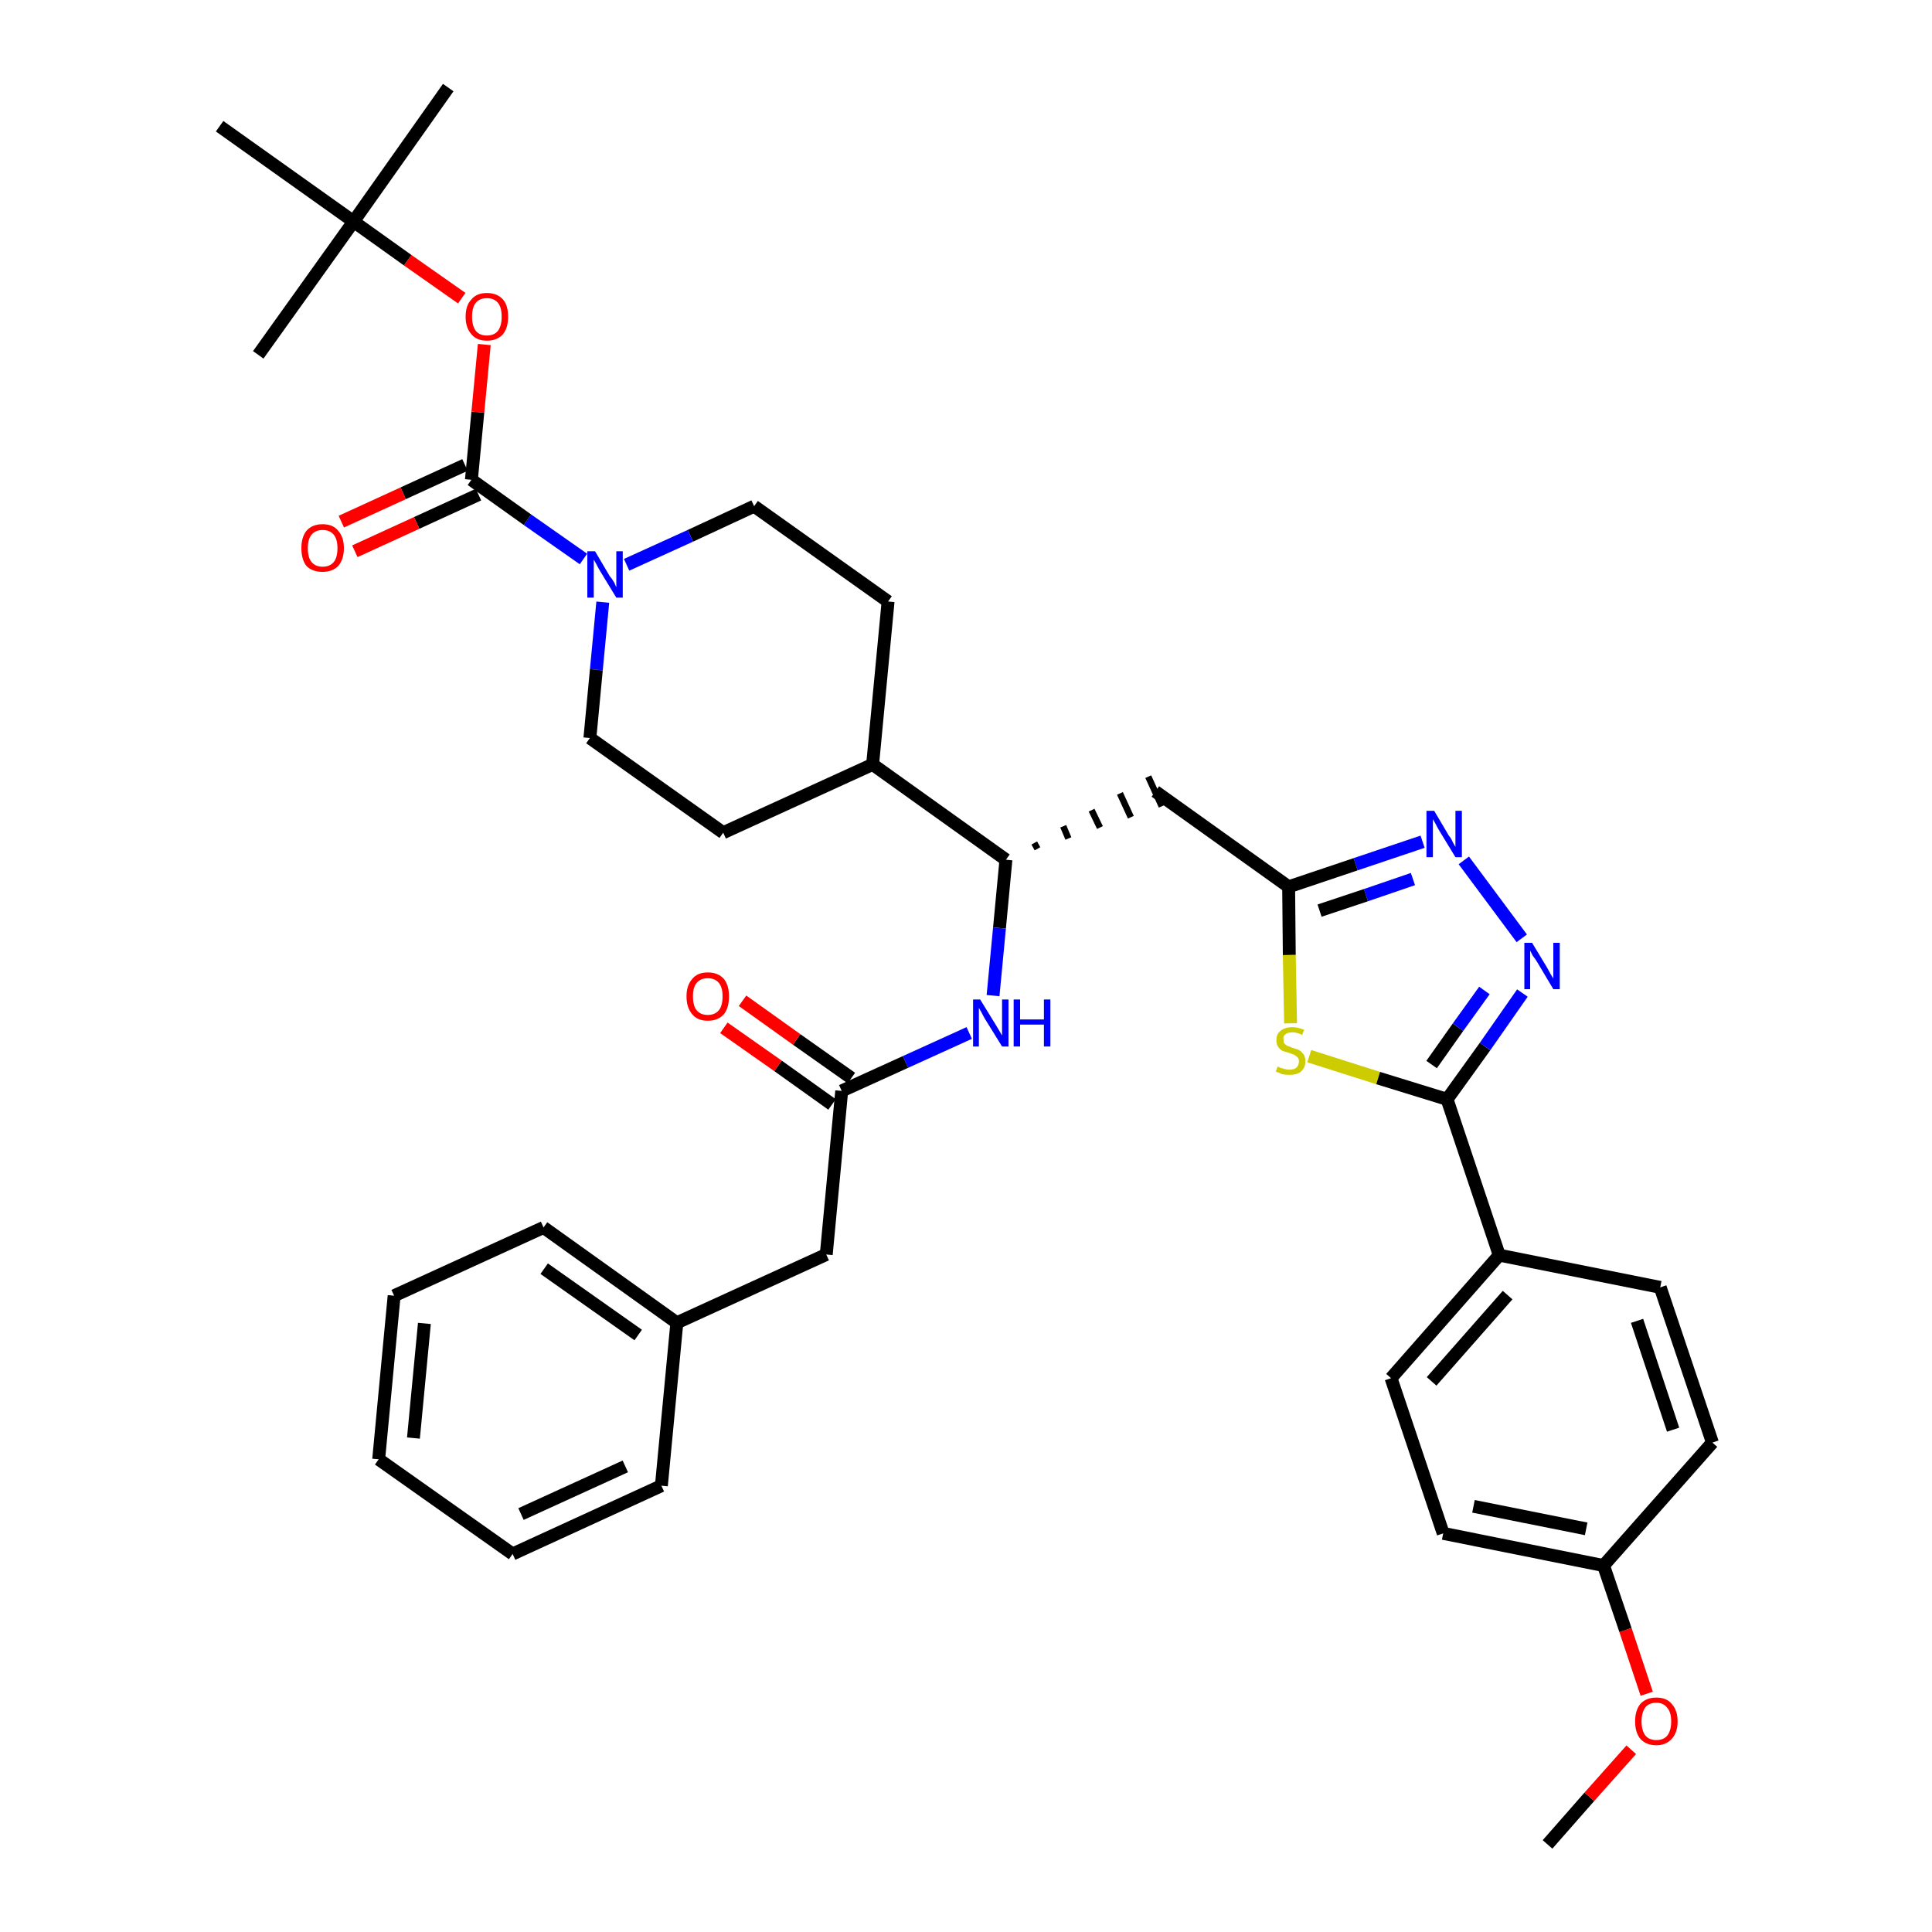 <?xml version='1.0' encoding='iso-8859-1'?>
<svg version='1.1' baseProfile='full'
              xmlns='http://www.w3.org/2000/svg'
                      xmlns:rdkit='http://www.rdkit.org/xml'
                      xmlns:xlink='http://www.w3.org/1999/xlink'
                  xml:space='preserve'
width='300px' height='300px' viewBox='0 0 300 300'>
<!-- END OF HEADER -->
<path class='bond-0 atom-0 atom-1' d='M 240.3,286.4 L 246.8,279.0' style='fill:none;fill-rule:evenodd;stroke:#000000;stroke-width:2.0px;stroke-linecap:butt;stroke-linejoin:miter;stroke-opacity:1' />
<path class='bond-0 atom-0 atom-1' d='M 246.8,279.0 L 253.3,271.7' style='fill:none;fill-rule:evenodd;stroke:#FF0000;stroke-width:2.0px;stroke-linecap:butt;stroke-linejoin:miter;stroke-opacity:1' />
<path class='bond-1 atom-1 atom-2' d='M 255.7,263.0 L 252.4,253.1' style='fill:none;fill-rule:evenodd;stroke:#FF0000;stroke-width:2.0px;stroke-linecap:butt;stroke-linejoin:miter;stroke-opacity:1' />
<path class='bond-1 atom-1 atom-2' d='M 252.4,253.1 L 249.0,243.1' style='fill:none;fill-rule:evenodd;stroke:#000000;stroke-width:2.0px;stroke-linecap:butt;stroke-linejoin:miter;stroke-opacity:1' />
<path class='bond-2 atom-2 atom-3' d='M 249.0,243.1 L 224.1,238.1' style='fill:none;fill-rule:evenodd;stroke:#000000;stroke-width:2.0px;stroke-linecap:butt;stroke-linejoin:miter;stroke-opacity:1' />
<path class='bond-2 atom-2 atom-3' d='M 246.3,237.4 L 228.8,233.9' style='fill:none;fill-rule:evenodd;stroke:#000000;stroke-width:2.0px;stroke-linecap:butt;stroke-linejoin:miter;stroke-opacity:1' />
<path class='bond-37 atom-37 atom-2' d='M 265.9,224.0 L 249.0,243.1' style='fill:none;fill-rule:evenodd;stroke:#000000;stroke-width:2.0px;stroke-linecap:butt;stroke-linejoin:miter;stroke-opacity:1' />
<path class='bond-3 atom-3 atom-4' d='M 224.1,238.1 L 216.0,214.0' style='fill:none;fill-rule:evenodd;stroke:#000000;stroke-width:2.0px;stroke-linecap:butt;stroke-linejoin:miter;stroke-opacity:1' />
<path class='bond-4 atom-4 atom-5' d='M 216.0,214.0 L 232.8,194.9' style='fill:none;fill-rule:evenodd;stroke:#000000;stroke-width:2.0px;stroke-linecap:butt;stroke-linejoin:miter;stroke-opacity:1' />
<path class='bond-4 atom-4 atom-5' d='M 222.3,214.5 L 234.1,201.1' style='fill:none;fill-rule:evenodd;stroke:#000000;stroke-width:2.0px;stroke-linecap:butt;stroke-linejoin:miter;stroke-opacity:1' />
<path class='bond-5 atom-5 atom-6' d='M 232.8,194.9 L 224.7,170.7' style='fill:none;fill-rule:evenodd;stroke:#000000;stroke-width:2.0px;stroke-linecap:butt;stroke-linejoin:miter;stroke-opacity:1' />
<path class='bond-35 atom-5 atom-36' d='M 232.8,194.9 L 257.8,199.9' style='fill:none;fill-rule:evenodd;stroke:#000000;stroke-width:2.0px;stroke-linecap:butt;stroke-linejoin:miter;stroke-opacity:1' />
<path class='bond-6 atom-6 atom-7' d='M 224.7,170.7 L 230.6,162.5' style='fill:none;fill-rule:evenodd;stroke:#000000;stroke-width:2.0px;stroke-linecap:butt;stroke-linejoin:miter;stroke-opacity:1' />
<path class='bond-6 atom-6 atom-7' d='M 230.6,162.5 L 236.4,154.2' style='fill:none;fill-rule:evenodd;stroke:#0000FF;stroke-width:2.0px;stroke-linecap:butt;stroke-linejoin:miter;stroke-opacity:1' />
<path class='bond-6 atom-6 atom-7' d='M 222.3,165.3 L 226.4,159.5' style='fill:none;fill-rule:evenodd;stroke:#000000;stroke-width:2.0px;stroke-linecap:butt;stroke-linejoin:miter;stroke-opacity:1' />
<path class='bond-6 atom-6 atom-7' d='M 226.4,159.5 L 230.5,153.8' style='fill:none;fill-rule:evenodd;stroke:#0000FF;stroke-width:2.0px;stroke-linecap:butt;stroke-linejoin:miter;stroke-opacity:1' />
<path class='bond-38 atom-35 atom-6' d='M 203.3,164.0 L 214.0,167.4' style='fill:none;fill-rule:evenodd;stroke:#CCCC00;stroke-width:2.0px;stroke-linecap:butt;stroke-linejoin:miter;stroke-opacity:1' />
<path class='bond-38 atom-35 atom-6' d='M 214.0,167.4 L 224.7,170.7' style='fill:none;fill-rule:evenodd;stroke:#000000;stroke-width:2.0px;stroke-linecap:butt;stroke-linejoin:miter;stroke-opacity:1' />
<path class='bond-7 atom-7 atom-8' d='M 236.3,145.7 L 227.3,133.6' style='fill:none;fill-rule:evenodd;stroke:#0000FF;stroke-width:2.0px;stroke-linecap:butt;stroke-linejoin:miter;stroke-opacity:1' />
<path class='bond-8 atom-8 atom-9' d='M 220.9,130.7 L 210.5,134.2' style='fill:none;fill-rule:evenodd;stroke:#0000FF;stroke-width:2.0px;stroke-linecap:butt;stroke-linejoin:miter;stroke-opacity:1' />
<path class='bond-8 atom-8 atom-9' d='M 210.5,134.2 L 200.1,137.7' style='fill:none;fill-rule:evenodd;stroke:#000000;stroke-width:2.0px;stroke-linecap:butt;stroke-linejoin:miter;stroke-opacity:1' />
<path class='bond-8 atom-8 atom-9' d='M 219.4,136.5 L 212.1,139.0' style='fill:none;fill-rule:evenodd;stroke:#0000FF;stroke-width:2.0px;stroke-linecap:butt;stroke-linejoin:miter;stroke-opacity:1' />
<path class='bond-8 atom-8 atom-9' d='M 212.1,139.0 L 204.9,141.4' style='fill:none;fill-rule:evenodd;stroke:#000000;stroke-width:2.0px;stroke-linecap:butt;stroke-linejoin:miter;stroke-opacity:1' />
<path class='bond-9 atom-9 atom-10' d='M 200.1,137.7 L 179.4,122.9' style='fill:none;fill-rule:evenodd;stroke:#000000;stroke-width:2.0px;stroke-linecap:butt;stroke-linejoin:miter;stroke-opacity:1' />
<path class='bond-34 atom-9 atom-35' d='M 200.1,137.7 L 200.2,148.3' style='fill:none;fill-rule:evenodd;stroke:#000000;stroke-width:2.0px;stroke-linecap:butt;stroke-linejoin:miter;stroke-opacity:1' />
<path class='bond-34 atom-9 atom-35' d='M 200.2,148.3 L 200.4,158.9' style='fill:none;fill-rule:evenodd;stroke:#CCCC00;stroke-width:2.0px;stroke-linecap:butt;stroke-linejoin:miter;stroke-opacity:1' />
<path class='bond-10 atom-11 atom-10' d='M 161.1,131.8 L 160.6,130.9' style='fill:none;fill-rule:evenodd;stroke:#000000;stroke-width:1.0px;stroke-linecap:butt;stroke-linejoin:miter;stroke-opacity:1' />
<path class='bond-10 atom-11 atom-10' d='M 165.9,130.2 L 165.1,128.3' style='fill:none;fill-rule:evenodd;stroke:#000000;stroke-width:1.0px;stroke-linecap:butt;stroke-linejoin:miter;stroke-opacity:1' />
<path class='bond-10 atom-11 atom-10' d='M 170.8,128.5 L 169.5,125.8' style='fill:none;fill-rule:evenodd;stroke:#000000;stroke-width:1.0px;stroke-linecap:butt;stroke-linejoin:miter;stroke-opacity:1' />
<path class='bond-10 atom-11 atom-10' d='M 175.6,126.9 L 173.9,123.2' style='fill:none;fill-rule:evenodd;stroke:#000000;stroke-width:1.0px;stroke-linecap:butt;stroke-linejoin:miter;stroke-opacity:1' />
<path class='bond-10 atom-11 atom-10' d='M 180.4,125.2 L 178.3,120.6' style='fill:none;fill-rule:evenodd;stroke:#000000;stroke-width:1.0px;stroke-linecap:butt;stroke-linejoin:miter;stroke-opacity:1' />
<path class='bond-11 atom-11 atom-12' d='M 156.2,133.5 L 155.2,144.1' style='fill:none;fill-rule:evenodd;stroke:#000000;stroke-width:2.0px;stroke-linecap:butt;stroke-linejoin:miter;stroke-opacity:1' />
<path class='bond-11 atom-11 atom-12' d='M 155.2,144.1 L 154.2,154.6' style='fill:none;fill-rule:evenodd;stroke:#0000FF;stroke-width:2.0px;stroke-linecap:butt;stroke-linejoin:miter;stroke-opacity:1' />
<path class='bond-21 atom-11 atom-22' d='M 156.2,133.5 L 135.5,118.7' style='fill:none;fill-rule:evenodd;stroke:#000000;stroke-width:2.0px;stroke-linecap:butt;stroke-linejoin:miter;stroke-opacity:1' />
<path class='bond-12 atom-12 atom-13' d='M 150.5,160.4 L 140.6,164.9' style='fill:none;fill-rule:evenodd;stroke:#0000FF;stroke-width:2.0px;stroke-linecap:butt;stroke-linejoin:miter;stroke-opacity:1' />
<path class='bond-12 atom-12 atom-13' d='M 140.6,164.9 L 130.7,169.4' style='fill:none;fill-rule:evenodd;stroke:#000000;stroke-width:2.0px;stroke-linecap:butt;stroke-linejoin:miter;stroke-opacity:1' />
<path class='bond-13 atom-13 atom-14' d='M 132.2,167.4 L 123.7,161.4' style='fill:none;fill-rule:evenodd;stroke:#000000;stroke-width:2.0px;stroke-linecap:butt;stroke-linejoin:miter;stroke-opacity:1' />
<path class='bond-13 atom-13 atom-14' d='M 123.7,161.4 L 115.3,155.4' style='fill:none;fill-rule:evenodd;stroke:#FF0000;stroke-width:2.0px;stroke-linecap:butt;stroke-linejoin:miter;stroke-opacity:1' />
<path class='bond-13 atom-13 atom-14' d='M 129.2,171.5 L 120.8,165.5' style='fill:none;fill-rule:evenodd;stroke:#000000;stroke-width:2.0px;stroke-linecap:butt;stroke-linejoin:miter;stroke-opacity:1' />
<path class='bond-13 atom-13 atom-14' d='M 120.8,165.5 L 112.4,159.6' style='fill:none;fill-rule:evenodd;stroke:#FF0000;stroke-width:2.0px;stroke-linecap:butt;stroke-linejoin:miter;stroke-opacity:1' />
<path class='bond-14 atom-13 atom-15' d='M 130.7,169.4 L 128.3,194.8' style='fill:none;fill-rule:evenodd;stroke:#000000;stroke-width:2.0px;stroke-linecap:butt;stroke-linejoin:miter;stroke-opacity:1' />
<path class='bond-15 atom-15 atom-16' d='M 128.3,194.8 L 105.1,205.4' style='fill:none;fill-rule:evenodd;stroke:#000000;stroke-width:2.0px;stroke-linecap:butt;stroke-linejoin:miter;stroke-opacity:1' />
<path class='bond-16 atom-16 atom-17' d='M 105.1,205.4 L 84.4,190.6' style='fill:none;fill-rule:evenodd;stroke:#000000;stroke-width:2.0px;stroke-linecap:butt;stroke-linejoin:miter;stroke-opacity:1' />
<path class='bond-16 atom-16 atom-17' d='M 99.1,207.3 L 84.5,197.0' style='fill:none;fill-rule:evenodd;stroke:#000000;stroke-width:2.0px;stroke-linecap:butt;stroke-linejoin:miter;stroke-opacity:1' />
<path class='bond-39 atom-21 atom-16' d='M 102.7,230.7 L 105.1,205.4' style='fill:none;fill-rule:evenodd;stroke:#000000;stroke-width:2.0px;stroke-linecap:butt;stroke-linejoin:miter;stroke-opacity:1' />
<path class='bond-17 atom-17 atom-18' d='M 84.4,190.6 L 61.2,201.2' style='fill:none;fill-rule:evenodd;stroke:#000000;stroke-width:2.0px;stroke-linecap:butt;stroke-linejoin:miter;stroke-opacity:1' />
<path class='bond-18 atom-18 atom-19' d='M 61.2,201.2 L 58.8,226.6' style='fill:none;fill-rule:evenodd;stroke:#000000;stroke-width:2.0px;stroke-linecap:butt;stroke-linejoin:miter;stroke-opacity:1' />
<path class='bond-18 atom-18 atom-19' d='M 65.9,205.5 L 64.2,223.3' style='fill:none;fill-rule:evenodd;stroke:#000000;stroke-width:2.0px;stroke-linecap:butt;stroke-linejoin:miter;stroke-opacity:1' />
<path class='bond-19 atom-19 atom-20' d='M 58.8,226.6 L 79.6,241.3' style='fill:none;fill-rule:evenodd;stroke:#000000;stroke-width:2.0px;stroke-linecap:butt;stroke-linejoin:miter;stroke-opacity:1' />
<path class='bond-20 atom-20 atom-21' d='M 79.6,241.3 L 102.7,230.7' style='fill:none;fill-rule:evenodd;stroke:#000000;stroke-width:2.0px;stroke-linecap:butt;stroke-linejoin:miter;stroke-opacity:1' />
<path class='bond-20 atom-20 atom-21' d='M 80.9,235.1 L 97.1,227.7' style='fill:none;fill-rule:evenodd;stroke:#000000;stroke-width:2.0px;stroke-linecap:butt;stroke-linejoin:miter;stroke-opacity:1' />
<path class='bond-22 atom-22 atom-23' d='M 135.5,118.7 L 137.9,93.4' style='fill:none;fill-rule:evenodd;stroke:#000000;stroke-width:2.0px;stroke-linecap:butt;stroke-linejoin:miter;stroke-opacity:1' />
<path class='bond-40 atom-34 atom-22' d='M 112.3,129.3 L 135.5,118.7' style='fill:none;fill-rule:evenodd;stroke:#000000;stroke-width:2.0px;stroke-linecap:butt;stroke-linejoin:miter;stroke-opacity:1' />
<path class='bond-23 atom-23 atom-24' d='M 137.9,93.4 L 117.1,78.6' style='fill:none;fill-rule:evenodd;stroke:#000000;stroke-width:2.0px;stroke-linecap:butt;stroke-linejoin:miter;stroke-opacity:1' />
<path class='bond-24 atom-24 atom-25' d='M 117.1,78.6 L 107.2,83.2' style='fill:none;fill-rule:evenodd;stroke:#000000;stroke-width:2.0px;stroke-linecap:butt;stroke-linejoin:miter;stroke-opacity:1' />
<path class='bond-24 atom-24 atom-25' d='M 107.2,83.2 L 97.3,87.7' style='fill:none;fill-rule:evenodd;stroke:#0000FF;stroke-width:2.0px;stroke-linecap:butt;stroke-linejoin:miter;stroke-opacity:1' />
<path class='bond-25 atom-25 atom-26' d='M 90.6,86.8 L 81.9,80.7' style='fill:none;fill-rule:evenodd;stroke:#0000FF;stroke-width:2.0px;stroke-linecap:butt;stroke-linejoin:miter;stroke-opacity:1' />
<path class='bond-25 atom-25 atom-26' d='M 81.9,80.7 L 73.2,74.5' style='fill:none;fill-rule:evenodd;stroke:#000000;stroke-width:2.0px;stroke-linecap:butt;stroke-linejoin:miter;stroke-opacity:1' />
<path class='bond-32 atom-25 atom-33' d='M 93.6,93.5 L 92.6,104.0' style='fill:none;fill-rule:evenodd;stroke:#0000FF;stroke-width:2.0px;stroke-linecap:butt;stroke-linejoin:miter;stroke-opacity:1' />
<path class='bond-32 atom-25 atom-33' d='M 92.6,104.0 L 91.6,114.6' style='fill:none;fill-rule:evenodd;stroke:#000000;stroke-width:2.0px;stroke-linecap:butt;stroke-linejoin:miter;stroke-opacity:1' />
<path class='bond-26 atom-26 atom-27' d='M 72.2,72.2 L 62.6,76.6' style='fill:none;fill-rule:evenodd;stroke:#000000;stroke-width:2.0px;stroke-linecap:butt;stroke-linejoin:miter;stroke-opacity:1' />
<path class='bond-26 atom-26 atom-27' d='M 62.6,76.6 L 53.0,81.0' style='fill:none;fill-rule:evenodd;stroke:#FF0000;stroke-width:2.0px;stroke-linecap:butt;stroke-linejoin:miter;stroke-opacity:1' />
<path class='bond-26 atom-26 atom-27' d='M 74.3,76.8 L 64.7,81.2' style='fill:none;fill-rule:evenodd;stroke:#000000;stroke-width:2.0px;stroke-linecap:butt;stroke-linejoin:miter;stroke-opacity:1' />
<path class='bond-26 atom-26 atom-27' d='M 64.7,81.2 L 55.1,85.6' style='fill:none;fill-rule:evenodd;stroke:#FF0000;stroke-width:2.0px;stroke-linecap:butt;stroke-linejoin:miter;stroke-opacity:1' />
<path class='bond-27 atom-26 atom-28' d='M 73.2,74.5 L 74.2,64.0' style='fill:none;fill-rule:evenodd;stroke:#000000;stroke-width:2.0px;stroke-linecap:butt;stroke-linejoin:miter;stroke-opacity:1' />
<path class='bond-27 atom-26 atom-28' d='M 74.2,64.0 L 75.2,53.5' style='fill:none;fill-rule:evenodd;stroke:#FF0000;stroke-width:2.0px;stroke-linecap:butt;stroke-linejoin:miter;stroke-opacity:1' />
<path class='bond-28 atom-28 atom-29' d='M 71.7,46.3 L 63.3,40.4' style='fill:none;fill-rule:evenodd;stroke:#FF0000;stroke-width:2.0px;stroke-linecap:butt;stroke-linejoin:miter;stroke-opacity:1' />
<path class='bond-28 atom-28 atom-29' d='M 63.3,40.4 L 54.9,34.4' style='fill:none;fill-rule:evenodd;stroke:#000000;stroke-width:2.0px;stroke-linecap:butt;stroke-linejoin:miter;stroke-opacity:1' />
<path class='bond-29 atom-29 atom-30' d='M 54.9,34.4 L 69.6,13.6' style='fill:none;fill-rule:evenodd;stroke:#000000;stroke-width:2.0px;stroke-linecap:butt;stroke-linejoin:miter;stroke-opacity:1' />
<path class='bond-30 atom-29 atom-31' d='M 54.9,34.4 L 40.1,55.1' style='fill:none;fill-rule:evenodd;stroke:#000000;stroke-width:2.0px;stroke-linecap:butt;stroke-linejoin:miter;stroke-opacity:1' />
<path class='bond-31 atom-29 atom-32' d='M 54.9,34.4 L 34.1,19.6' style='fill:none;fill-rule:evenodd;stroke:#000000;stroke-width:2.0px;stroke-linecap:butt;stroke-linejoin:miter;stroke-opacity:1' />
<path class='bond-33 atom-33 atom-34' d='M 91.6,114.6 L 112.3,129.3' style='fill:none;fill-rule:evenodd;stroke:#000000;stroke-width:2.0px;stroke-linecap:butt;stroke-linejoin:miter;stroke-opacity:1' />
<path class='bond-36 atom-36 atom-37' d='M 257.8,199.9 L 265.9,224.0' style='fill:none;fill-rule:evenodd;stroke:#000000;stroke-width:2.0px;stroke-linecap:butt;stroke-linejoin:miter;stroke-opacity:1' />
<path class='bond-36 atom-36 atom-37' d='M 254.2,205.1 L 259.8,222.0' style='fill:none;fill-rule:evenodd;stroke:#000000;stroke-width:2.0px;stroke-linecap:butt;stroke-linejoin:miter;stroke-opacity:1' />
<path  class='atom-1' d='M 253.9 267.3
Q 253.9 265.6, 254.7 264.6
Q 255.6 263.6, 257.2 263.6
Q 258.8 263.6, 259.6 264.6
Q 260.5 265.6, 260.5 267.3
Q 260.5 269.0, 259.6 270.0
Q 258.7 271.0, 257.2 271.0
Q 255.6 271.0, 254.7 270.0
Q 253.9 269.0, 253.9 267.3
M 257.2 270.2
Q 258.3 270.2, 258.9 269.5
Q 259.5 268.7, 259.5 267.3
Q 259.5 265.9, 258.9 265.2
Q 258.3 264.4, 257.2 264.4
Q 256.1 264.4, 255.5 265.1
Q 254.9 265.9, 254.9 267.3
Q 254.9 268.7, 255.5 269.5
Q 256.1 270.2, 257.2 270.2
' fill='#FF0000'/>
<path  class='atom-7' d='M 237.9 146.4
L 240.2 150.2
Q 240.4 150.6, 240.8 151.3
Q 241.2 151.9, 241.2 152.0
L 241.2 146.4
L 242.2 146.4
L 242.2 153.6
L 241.2 153.6
L 238.7 149.4
Q 238.4 148.9, 238.0 148.4
Q 237.7 147.8, 237.6 147.6
L 237.6 153.6
L 236.7 153.6
L 236.7 146.4
L 237.9 146.4
' fill='#0000FF'/>
<path  class='atom-8' d='M 222.7 125.9
L 225.0 129.8
Q 225.3 130.1, 225.6 130.8
Q 226.0 131.5, 226.0 131.5
L 226.0 125.9
L 227.0 125.9
L 227.0 133.1
L 226.0 133.1
L 223.5 129.0
Q 223.2 128.5, 222.9 127.9
Q 222.6 127.4, 222.5 127.2
L 222.5 133.1
L 221.5 133.1
L 221.5 125.9
L 222.7 125.9
' fill='#0000FF'/>
<path  class='atom-12' d='M 152.2 155.2
L 154.6 159.1
Q 154.8 159.4, 155.2 160.1
Q 155.6 160.8, 155.6 160.8
L 155.6 155.2
L 156.6 155.2
L 156.6 162.5
L 155.6 162.5
L 153.0 158.3
Q 152.7 157.8, 152.4 157.2
Q 152.1 156.7, 152.0 156.5
L 152.0 162.5
L 151.1 162.5
L 151.1 155.2
L 152.2 155.2
' fill='#0000FF'/>
<path  class='atom-12' d='M 157.4 155.2
L 158.4 155.2
L 158.4 158.3
L 162.1 158.3
L 162.1 155.2
L 163.1 155.2
L 163.1 162.5
L 162.1 162.5
L 162.1 159.1
L 158.4 159.1
L 158.4 162.5
L 157.4 162.5
L 157.4 155.2
' fill='#0000FF'/>
<path  class='atom-14' d='M 106.6 154.7
Q 106.6 153.0, 107.5 152.0
Q 108.3 151.0, 109.9 151.0
Q 111.5 151.0, 112.4 152.0
Q 113.2 153.0, 113.2 154.7
Q 113.2 156.5, 112.4 157.5
Q 111.5 158.5, 109.9 158.5
Q 108.3 158.5, 107.5 157.5
Q 106.6 156.5, 106.6 154.7
M 109.9 157.6
Q 111.0 157.6, 111.6 156.9
Q 112.2 156.2, 112.2 154.7
Q 112.2 153.3, 111.6 152.6
Q 111.0 151.9, 109.9 151.9
Q 108.8 151.9, 108.2 152.6
Q 107.6 153.3, 107.6 154.7
Q 107.6 156.2, 108.2 156.9
Q 108.8 157.6, 109.9 157.6
' fill='#FF0000'/>
<path  class='atom-25' d='M 92.4 85.6
L 94.7 89.5
Q 95.0 89.8, 95.4 90.5
Q 95.7 91.2, 95.7 91.2
L 95.7 85.6
L 96.7 85.6
L 96.7 92.8
L 95.7 92.8
L 93.2 88.7
Q 92.9 88.2, 92.6 87.6
Q 92.3 87.1, 92.2 86.9
L 92.2 92.8
L 91.2 92.8
L 91.2 85.6
L 92.4 85.6
' fill='#0000FF'/>
<path  class='atom-27' d='M 46.8 85.1
Q 46.8 83.4, 47.6 82.4
Q 48.5 81.4, 50.1 81.4
Q 51.7 81.4, 52.5 82.4
Q 53.4 83.4, 53.4 85.1
Q 53.4 86.9, 52.5 87.9
Q 51.6 88.8, 50.1 88.8
Q 48.5 88.8, 47.6 87.9
Q 46.8 86.9, 46.8 85.1
M 50.1 88.0
Q 51.2 88.0, 51.8 87.3
Q 52.4 86.6, 52.4 85.1
Q 52.4 83.7, 51.8 83.0
Q 51.2 82.3, 50.1 82.3
Q 49.0 82.3, 48.4 83.0
Q 47.8 83.7, 47.8 85.1
Q 47.8 86.6, 48.4 87.3
Q 49.0 88.0, 50.1 88.0
' fill='#FF0000'/>
<path  class='atom-28' d='M 72.3 49.2
Q 72.3 47.4, 73.2 46.5
Q 74.0 45.5, 75.6 45.5
Q 77.2 45.5, 78.1 46.5
Q 78.9 47.4, 78.9 49.2
Q 78.9 50.9, 78.1 51.9
Q 77.2 52.9, 75.6 52.9
Q 74.0 52.9, 73.2 51.9
Q 72.3 50.9, 72.3 49.2
M 75.6 52.1
Q 76.7 52.1, 77.3 51.4
Q 77.9 50.6, 77.9 49.2
Q 77.9 47.7, 77.3 47.0
Q 76.7 46.3, 75.6 46.3
Q 74.5 46.3, 73.9 47.0
Q 73.3 47.7, 73.3 49.2
Q 73.3 50.6, 73.9 51.4
Q 74.5 52.1, 75.6 52.1
' fill='#FF0000'/>
<path  class='atom-35' d='M 198.4 165.6
Q 198.4 165.6, 198.8 165.8
Q 199.1 165.9, 199.5 166.0
Q 199.9 166.1, 200.2 166.1
Q 200.9 166.1, 201.3 165.8
Q 201.7 165.4, 201.7 164.8
Q 201.7 164.4, 201.5 164.2
Q 201.3 164.0, 201.0 163.8
Q 200.7 163.7, 200.2 163.5
Q 199.5 163.3, 199.2 163.2
Q 198.8 163.0, 198.5 162.6
Q 198.2 162.2, 198.2 161.5
Q 198.2 160.6, 198.8 160.1
Q 199.5 159.5, 200.7 159.5
Q 201.5 159.5, 202.5 159.9
L 202.2 160.7
Q 201.4 160.3, 200.7 160.3
Q 200.0 160.3, 199.6 160.6
Q 199.2 160.9, 199.3 161.4
Q 199.3 161.8, 199.4 162.0
Q 199.7 162.3, 199.9 162.4
Q 200.2 162.5, 200.7 162.7
Q 201.4 162.9, 201.8 163.1
Q 202.1 163.3, 202.4 163.7
Q 202.7 164.1, 202.7 164.8
Q 202.7 165.8, 202.0 166.4
Q 201.4 166.9, 200.3 166.9
Q 199.6 166.9, 199.1 166.8
Q 198.7 166.6, 198.1 166.4
L 198.4 165.6
' fill='#CCCC00'/>
</svg>
